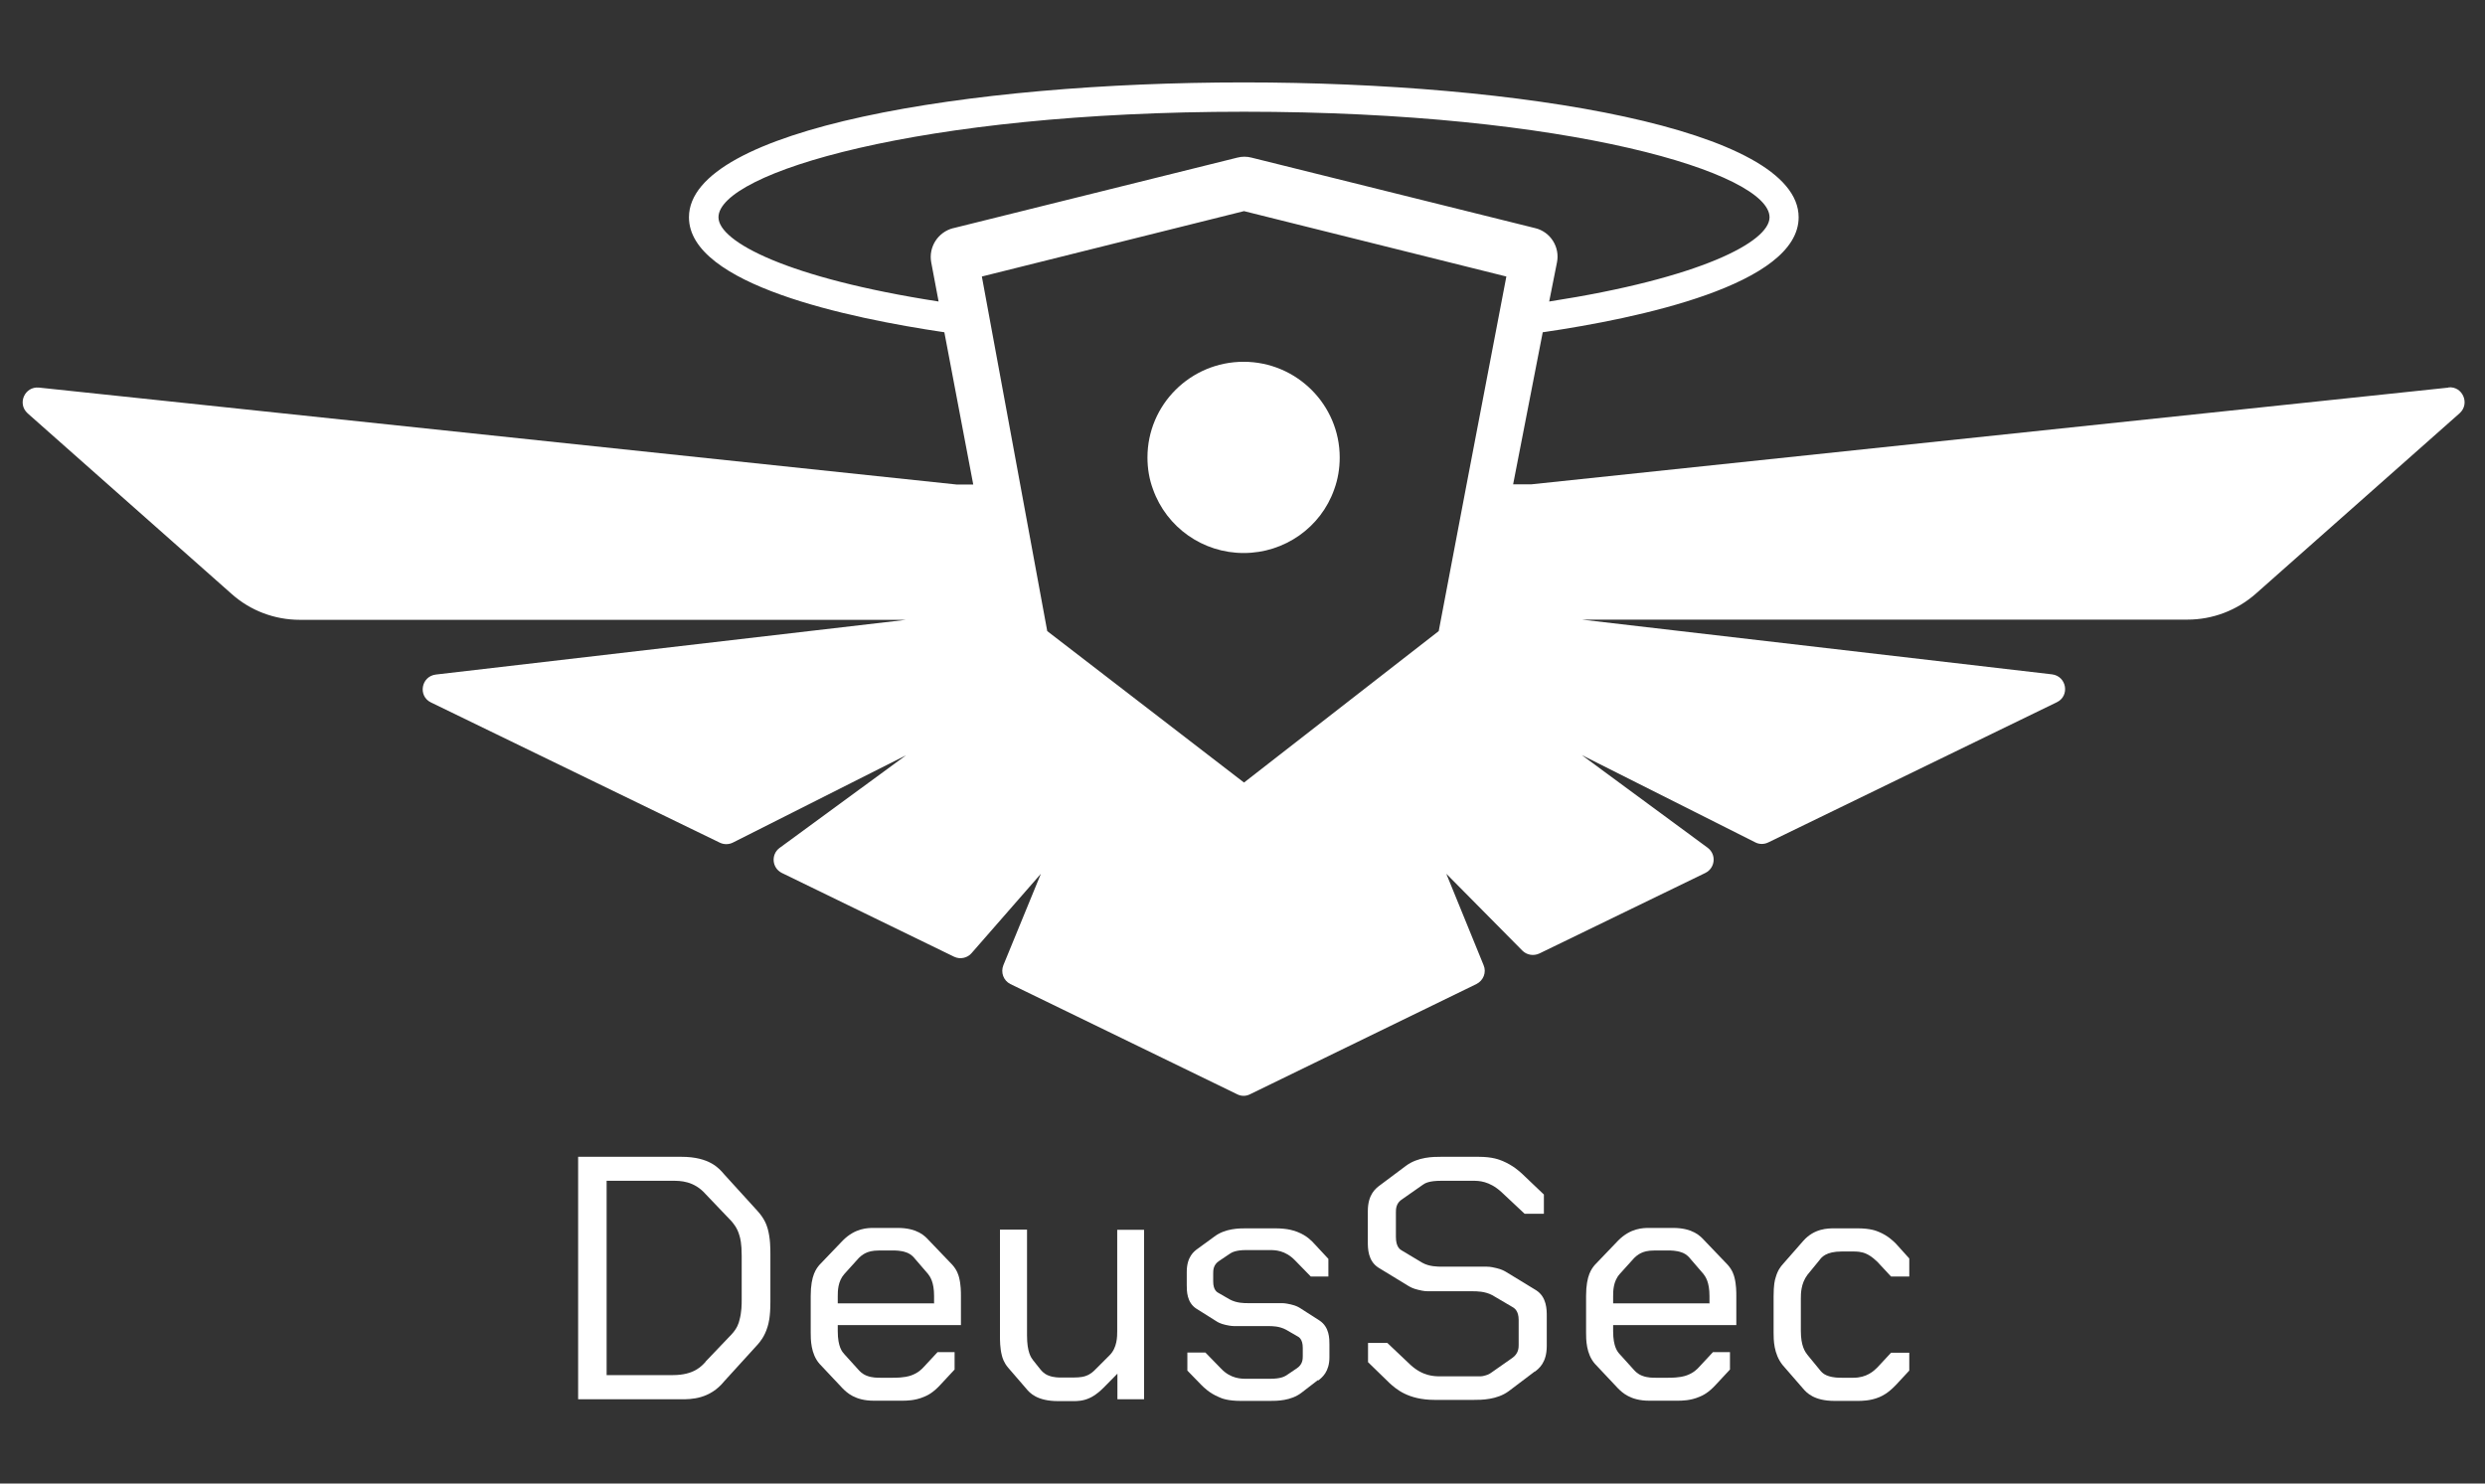 <svg width="134" height="80" viewBox="0 0 134 80" fill="none" xmlns="http://www.w3.org/2000/svg">
<rect x="0" y="0" width="134" height="80" fill="#333333" stroke="none"/>
<path d="M40.835 72.527L39.055 74.483C38.27 75.456 37.254 75.456 36.745 75.456H31.175V62.381H36.745C38.282 62.381 38.79 63.022 39.055 63.331L40.835 65.288C41.243 65.73 41.343 66.083 41.398 66.26C41.542 66.78 41.542 67.343 41.542 67.62V70.206C41.542 71.035 41.443 71.377 41.387 71.554C41.233 72.074 40.967 72.383 40.835 72.527ZM38.049 73.422L39.442 71.963C39.763 71.621 39.84 71.333 39.873 71.19C39.995 70.758 39.995 70.317 39.995 70.095V67.719C39.995 67.045 39.917 66.769 39.873 66.625C39.751 66.194 39.541 65.973 39.442 65.851L38.049 64.392C37.419 63.674 36.668 63.674 36.292 63.674H32.711V74.152H36.292C37.419 74.152 37.839 73.665 38.049 73.433V73.422Z" fill="white"/>
<path d="M51.464 73.864L50.723 74.66C50.314 75.113 49.993 75.257 49.828 75.323C49.341 75.533 48.866 75.533 48.634 75.533H47.12C46.103 75.533 45.661 75.091 45.429 74.859L44.191 73.544C43.716 73.002 43.716 72.228 43.716 71.853V69.885C43.716 68.747 44.036 68.393 44.191 68.205L45.451 66.89C46.125 66.216 46.799 66.216 47.142 66.216H48.402C49.474 66.216 49.883 66.658 50.093 66.89L51.353 68.205C51.618 68.504 51.684 68.769 51.718 68.891C51.817 69.277 51.817 69.675 51.817 69.874V71.455H45.175V71.786C45.175 72.637 45.418 72.903 45.539 73.035L46.28 73.853C46.501 74.107 46.678 74.162 46.766 74.196C47.02 74.295 47.319 74.295 47.463 74.295H48.148C48.789 74.295 49.032 74.207 49.154 74.162C49.518 74.03 49.717 73.82 49.817 73.709L50.557 72.913H51.475V73.853L51.464 73.864ZM50.369 70.272V69.885C50.369 69.123 50.148 68.835 50.038 68.692L49.352 67.896C49.142 67.63 48.955 67.564 48.855 67.531C48.579 67.432 48.28 67.432 48.137 67.432H47.418C47.009 67.432 46.833 67.509 46.744 67.542C46.479 67.653 46.324 67.818 46.247 67.907L45.528 68.703C45.175 69.1 45.175 69.631 45.175 69.896V70.283H50.392L50.369 70.272Z" fill="white"/>
<path d="M61.681 75.456H60.255V74.075L59.514 74.826C59.139 75.202 58.895 75.323 58.774 75.379C58.409 75.555 58.067 75.555 57.901 75.555H57.061C55.922 75.555 55.525 75.113 55.337 74.881L54.364 73.754C54.121 73.467 54.054 73.212 54.021 73.08C53.922 72.693 53.922 72.273 53.922 72.063V66.305H55.381V72.019C55.381 72.925 55.602 73.212 55.712 73.356L56.099 73.842C56.309 74.097 56.475 74.152 56.563 74.185C56.818 74.284 57.105 74.284 57.249 74.284H57.846C58.288 74.284 58.465 74.229 58.553 74.196C58.807 74.108 58.962 73.953 59.039 73.876L59.835 73.08C60.244 72.671 60.244 72.074 60.244 71.776V66.316H61.692V75.456H61.681Z" fill="white"/>
<path d="M71.057 74.428L70.183 75.102C69.609 75.544 68.846 75.544 68.47 75.544H66.923C66.205 75.544 65.884 75.412 65.718 75.334C65.221 75.124 64.923 74.826 64.779 74.682L64.027 73.909V72.936H65L65.84 73.798C66.359 74.351 66.934 74.351 67.221 74.351H68.481C69.067 74.351 69.255 74.229 69.355 74.174L69.929 73.787C70.25 73.577 70.25 73.279 70.25 73.124V72.682C70.25 72.207 70.04 72.096 69.929 72.041L69.355 71.709C68.99 71.51 68.603 71.51 68.404 71.51H67.21C66.735 71.51 66.614 71.51 66.558 71.51C66.382 71.51 66.183 71.466 66.083 71.444C65.796 71.378 65.652 71.289 65.586 71.245L64.514 70.571C63.994 70.239 63.994 69.609 63.994 69.3V68.592C63.994 67.763 64.392 67.476 64.591 67.332L65.486 66.68C66.072 66.238 66.824 66.238 67.199 66.238H68.747C69.465 66.238 69.808 66.371 69.974 66.437C70.482 66.636 70.747 66.934 70.88 67.078L71.631 67.885V68.835H70.681L69.841 67.974C69.299 67.41 68.747 67.41 68.459 67.41H67.199C66.625 67.41 66.415 67.543 66.315 67.609L65.74 67.996C65.42 68.206 65.42 68.504 65.42 68.659V69.101C65.42 69.576 65.63 69.686 65.74 69.742L66.315 70.073C66.68 70.272 67.089 70.272 67.288 70.272H68.481C68.946 70.272 69.067 70.272 69.123 70.272C69.299 70.272 69.498 70.317 69.598 70.339C69.896 70.405 70.029 70.493 70.106 70.538L71.156 71.212C71.687 71.566 71.687 72.184 71.687 72.505V73.19C71.687 73.975 71.289 74.284 71.09 74.439L71.057 74.428Z" fill="white"/>
<path d="M82.766 73.953L81.362 75.014C80.721 75.489 79.881 75.489 79.472 75.489H77.361C75.913 75.489 75.261 74.881 74.929 74.583L73.769 73.455V72.416H74.808L76.057 73.599C76.731 74.218 77.35 74.218 77.659 74.218H79.472C79.726 74.218 79.803 74.218 79.837 74.218C79.958 74.218 80.069 74.174 80.124 74.163C80.29 74.118 80.389 74.041 80.433 74.008L81.539 73.234C81.892 72.991 81.892 72.671 81.892 72.516V71.178C81.892 70.681 81.66 70.537 81.539 70.471L80.467 69.841C80.069 69.631 79.627 69.631 79.406 69.631H77.681C77.217 69.631 77.062 69.631 76.996 69.631C76.775 69.631 76.576 69.576 76.477 69.554C76.178 69.487 76.024 69.388 75.946 69.344L74.333 68.36C73.758 67.995 73.758 67.31 73.758 66.968V65.31C73.758 64.403 74.189 64.083 74.41 63.917L75.814 62.867C76.466 62.381 77.295 62.381 77.704 62.381H79.737C80.489 62.381 80.853 62.536 81.041 62.613C81.583 62.845 81.925 63.154 82.091 63.309L83.252 64.415V65.453H82.213L80.964 64.282C80.301 63.674 79.726 63.674 79.439 63.674H77.704C77.051 63.674 76.841 63.807 76.731 63.884L75.626 64.658C75.272 64.868 75.272 65.21 75.272 65.376V66.702C75.272 67.255 75.504 67.388 75.626 67.454L76.698 68.095C77.073 68.305 77.527 68.305 77.759 68.305H79.483C79.947 68.305 80.102 68.305 80.168 68.305C80.389 68.305 80.588 68.36 80.688 68.382C80.986 68.449 81.141 68.548 81.218 68.592L82.832 69.576C83.407 69.941 83.407 70.626 83.407 70.969V72.582C83.407 73.489 82.975 73.809 82.754 73.975L82.766 73.953Z" fill="white"/>
<path d="M93.275 73.864L92.534 74.66C92.125 75.113 91.805 75.257 91.639 75.323C91.153 75.533 90.678 75.533 90.445 75.533H88.931C87.915 75.533 87.473 75.091 87.24 74.859L86.003 73.544C85.527 73.002 85.527 72.228 85.527 71.853V69.885C85.527 68.747 85.848 68.393 86.003 68.205L87.263 66.89C87.937 66.216 88.611 66.216 88.954 66.216H90.213C91.285 66.216 91.694 66.658 91.905 66.89L93.164 68.205C93.43 68.504 93.496 68.769 93.529 68.891C93.628 69.277 93.628 69.675 93.628 69.874V71.455H86.986V71.786C86.986 72.637 87.229 72.903 87.351 73.035L88.091 73.853C88.313 74.107 88.489 74.162 88.578 74.196C88.832 74.295 89.13 74.295 89.274 74.295H89.959C90.6 74.295 90.844 74.207 90.965 74.162C91.33 74.03 91.529 73.82 91.628 73.709L92.369 72.913H93.286V73.853L93.275 73.864ZM92.181 70.272V69.885C92.181 69.123 91.96 68.835 91.85 68.692L91.164 67.896C90.954 67.63 90.766 67.564 90.667 67.531C90.39 67.432 90.092 67.432 89.948 67.432H89.23C88.821 67.432 88.644 67.509 88.556 67.542C88.29 67.653 88.136 67.818 88.058 67.907L87.34 68.703C86.986 69.1 86.986 69.631 86.986 69.896V70.283H92.203L92.181 70.272Z" fill="white"/>
<path d="M102.955 73.909L102.237 74.682C101.794 75.147 101.485 75.279 101.33 75.345C100.855 75.544 100.38 75.544 100.148 75.544H98.932C97.816 75.544 97.417 75.102 97.219 74.87L96.125 73.61C95.639 73.002 95.639 72.24 95.639 71.864V69.897C95.639 69.289 95.704 69.023 95.749 68.891C95.859 68.493 96.036 68.283 96.136 68.172L97.24 66.912C97.838 66.238 98.568 66.238 98.932 66.238H100.148C100.866 66.238 101.176 66.371 101.33 66.437C101.806 66.636 102.093 66.924 102.237 67.067L102.955 67.863V68.835H101.971L101.231 68.04C100.932 67.752 100.744 67.664 100.656 67.62C100.38 67.487 100.092 67.487 99.949 67.487H99.308C98.468 67.487 98.225 67.797 98.114 67.951L97.462 68.747C97.108 69.222 97.108 69.764 97.108 70.029V71.775C97.108 72.582 97.34 72.903 97.462 73.058L98.114 73.853C98.302 74.108 98.489 74.163 98.578 74.196C98.855 74.295 99.153 74.295 99.308 74.295H99.949C100.656 74.295 101.043 73.931 101.231 73.743L101.971 72.947H102.955V73.92V73.909Z" fill="white"/>
<path d="M132.036 20.901L82.566 26.118H81.593L83.196 17.884V17.917C88.346 17.166 96.989 15.353 96.989 11.717C96.989 6.942 81.936 4.444 67.07 4.444C52.205 4.444 37.151 6.942 37.151 11.717C37.151 15.353 45.772 17.155 50.923 17.917L52.481 26.129H51.597L2.104 20.901C1.331 20.824 0.911 21.774 1.496 22.294L12.494 32.031C13.51 32.937 14.815 33.424 16.174 33.424H48.856L23.502 36.375C22.706 36.474 22.529 37.535 23.236 37.878L38.809 45.438C39.03 45.548 39.296 45.548 39.517 45.438L48.856 40.729L42.037 45.725C41.561 46.079 41.628 46.808 42.158 47.073L51.453 51.594C51.774 51.748 52.172 51.66 52.393 51.395L56.129 47.118L54.106 52.047C53.951 52.434 54.106 52.876 54.482 53.064L66.717 59.01C66.927 59.12 67.192 59.12 67.402 59.01L79.615 53.064C79.99 52.876 80.167 52.434 80.001 52.047L77.99 47.118L82.091 51.262C82.334 51.505 82.698 51.561 83.008 51.417L91.96 47.073C92.491 46.808 92.568 46.079 92.082 45.714L85.296 40.718L94.657 45.427C94.867 45.537 95.132 45.537 95.353 45.427L110.915 37.867C111.622 37.524 111.446 36.463 110.65 36.364L85.296 33.413H117.956C119.315 33.413 120.619 32.915 121.636 32.02L132.633 22.283C133.207 21.763 132.788 20.813 132.025 20.89L132.036 20.901ZM51.398 12.303C50.58 12.513 50.061 13.319 50.215 14.148L50.613 16.259C42.468 14.999 38.743 13.032 38.743 11.717C38.743 9.341 49.519 6.025 67.081 6.025C84.644 6.025 95.42 9.341 95.42 11.717C95.42 13.043 91.684 14.999 83.538 16.259L83.958 14.148C84.124 13.319 83.605 12.502 82.787 12.303L67.49 8.501C67.236 8.434 66.971 8.434 66.717 8.501L51.409 12.303H51.398ZM52.945 14.911L67.081 11.385L81.228 14.911L79.084 26.118L77.581 34.032L67.081 42.199L56.471 34.032L55.012 26.118L52.945 14.911Z" fill="white"/>
<path d="M67.07 29.821C69.269 29.821 71.225 28.439 71.944 26.394C72.143 25.853 72.242 25.267 72.242 24.67C72.242 21.83 69.921 19.509 67.059 19.509C64.196 19.509 61.875 21.819 61.875 24.67C61.875 25.267 61.974 25.853 62.173 26.383C62.903 28.439 64.859 29.821 67.059 29.821H67.07Z" fill="white"/>
</svg>
